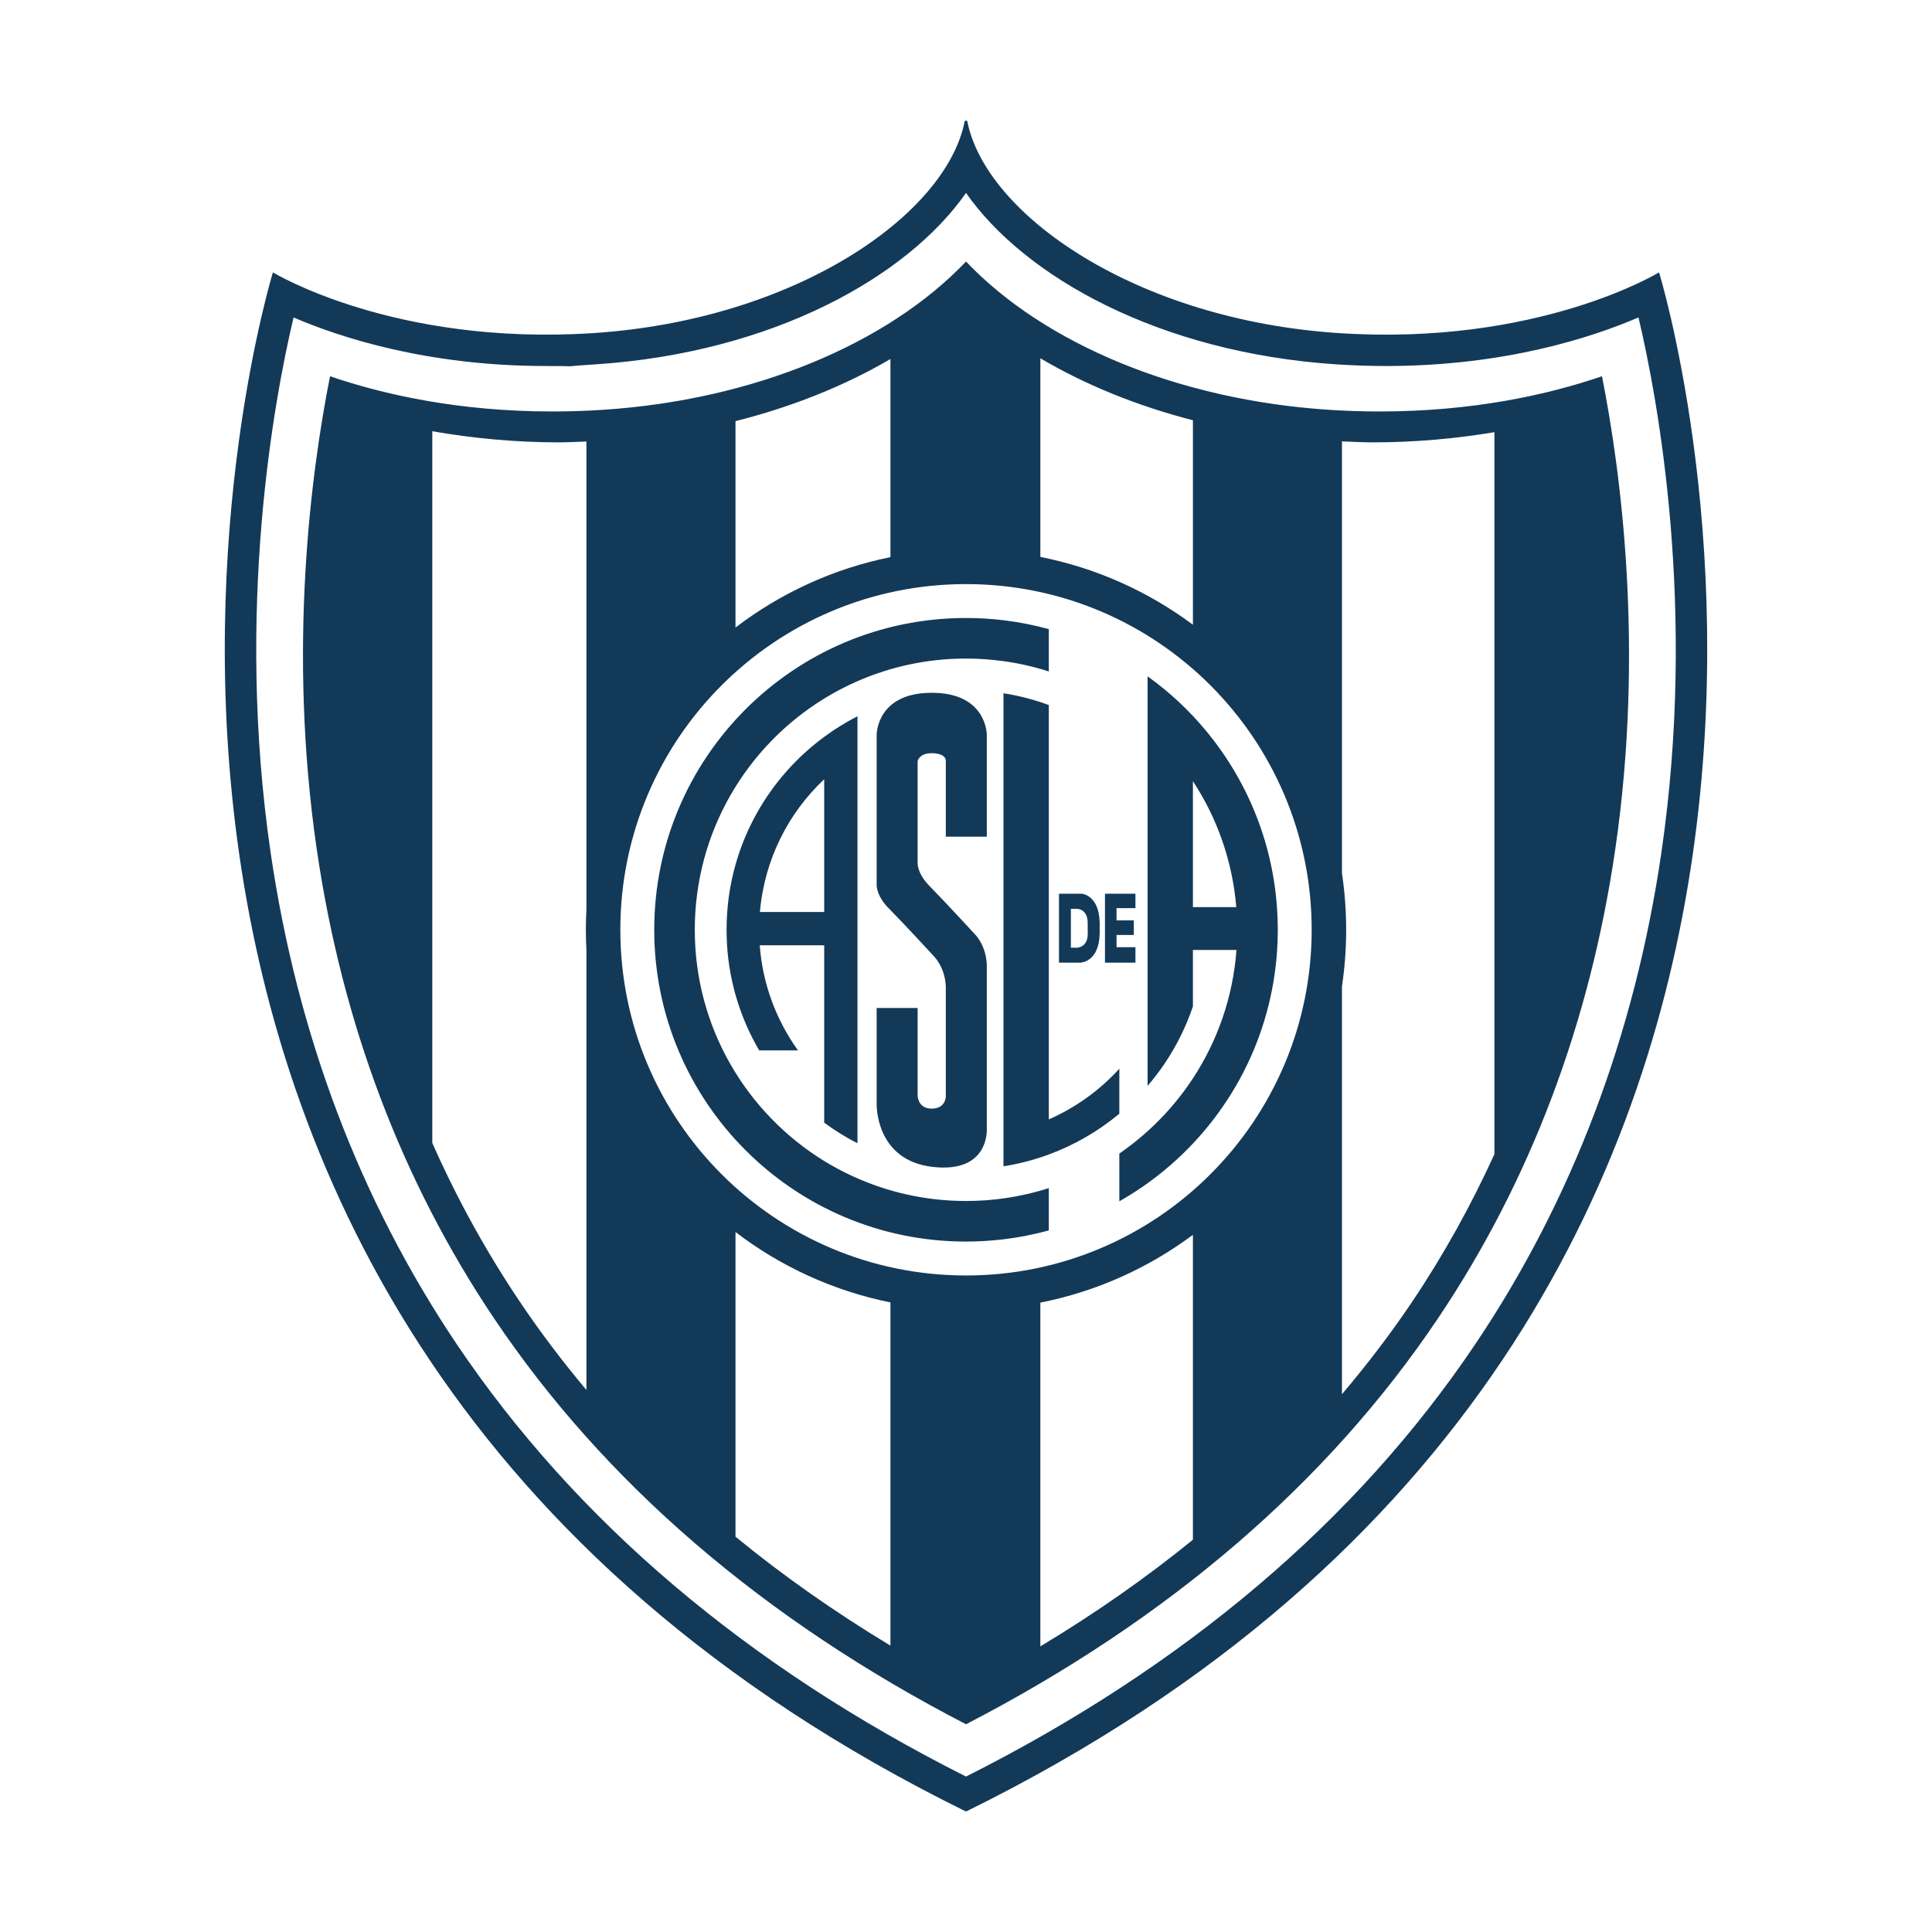 <?xml version="1.0" encoding="utf-8"?>
<!-- Created by @FCLOGO 2025-2-10 GMT+8 19:13:09 . https://fclogo.top/ -->
<!-- FOR PERSONAL USE ONLY NOT FOR COMMERCIAL USE -->
<svg version="1.1" xmlns="http://www.w3.org/2000/svg" xmlns:xlink="http://www.w3.org/1999/xlink" x="0px" y="0px"
	 viewBox="0 0 800 800" style="enable-background:new 0 0 800 800;" xml:space="preserve">
<path style="fill:#133958;" d="M686.983,112.781c0,0-49.97,30.582-132.659,25.147
	C470.442,132.416,407.996,88.894,400.491,50h-0.988c-7.494,38.894-69.94,82.416-153.827,87.928
	c-82.678,5.435-132.664-25.147-132.664-25.147S-19.708,543.397,399.761,750h0.489
	C819.719,543.397,686.983,112.781,686.983,112.781 M610.908,556.553c-49.198,73.162-120.136,133.4-210.9,179.083
	c-90.774-45.683-161.702-105.921-210.911-179.083c-40.104-59.651-66.023-128.135-77.037-203.52
	c-14.735-101.032,1.534-187.956,9.496-221.585c19.069,8.204,55.21,20.114,104.552,20.114
	c18.554,0,1.472,0.515,20.417-0.679c73.702-4.853,129.344-36.424,153.483-71
	c24.123,34.576,79.775,66.147,153.477,71c6.814,0.432,13.691,0.679,20.428,0.679
	c49.332,0,85.468-11.91,104.547-20.129c7.957,33.645,24.236,120.569,9.486,221.6
	C676.931,428.418,651.022,496.901,610.908,556.553 M463.49,461.166c-8.621,7.18-18.477,12.939-29.198,16.887
	c-6.011,2.223-12.285,3.855-18.775,4.889v-13.685V300.755v-13.696c6.49,1.019,12.764,2.666,18.775,4.884v14.524
	v157.049c11.174-4.9,21.112-12.09,29.198-20.989V461.166z M470.163,398.61h-12.62v-28.549h12.62v5.981h-7.828
	v5.059h7.154v6.063h-7.154v5.044h7.828V398.61z M482.255,285.487c-2.29-1.894-4.647-3.711-7.066-5.43v21.519v18.786
	v23.547v31.709v17.736v32.734v23.552c2.532-2.949,4.9-6.037,7.066-9.244c4.895-7.252,8.842-15.193,11.704-23.634
	v-23.408h4.843h13.191c-1.431,19.542-7.88,37.695-18.034,53.182c-1.194,1.827-2.45,3.603-3.737,5.358
	c-2.486,3.335-5.147,6.531-7.967,9.558c-5.625,6.058-11.92,11.493-18.765,16.212v19.779
	c6.645-3.773,12.918-8.101,18.765-12.944c26.609-22.013,44.231-54.494,46.579-91.145
	c0.18-2.769,0.278-5.538,0.278-8.348c0-3.165-0.123-6.279-0.35-9.388c-2.187-30.551-15.024-58.169-34.803-79.158
	C490.3,292.569,486.378,288.9,482.255,285.487 M493.964,353.224v-29.754
	c9.985,15.209,16.367,33.001,17.957,52.147h-13.212h-4.745V353.224z M447.852,398.522c0,0,7.283-0.412,7.489-11.972
	h0.005v-0.216c0-0.103,0.005-0.185,0.005-0.268h-0.005v-3.546h0.005c0-0.088-0.005-0.17-0.005-0.257v-0.324h-0.005
	c-0.252-11.452-7.489-11.879-7.489-11.879h-9.347v28.549h9.347V398.522z M446.195,392.438l-2.764-0.041v-16.048
	h2.764c0,0,4.189,0.129,4.189,5.759v0.654v0.865v1.467h0.026v1.549c0,5.6-4.189,5.744-4.189,5.744
	L446.195,392.438z M341.287,464.88c4.323,3.191,8.93,6.058,13.773,8.518v-15.461v-66.512v-13.773V312.066v-15.461
	c-4.843,2.455-9.45,5.311-13.773,8.518c-22.672,16.676-37.983,42.77-40.166,72.528
	c-0.17,2.424-0.263,4.869-0.263,7.355c0,2.151,0.077,4.292,0.196,6.418c1.014,15.806,5.744,30.593,13.299,43.516
	h16.073c-8.93-12.419-14.637-27.335-15.832-43.516h26.691v55.925V464.88z M314.668,377.652
	c1.837-21.616,11.699-40.953,26.619-54.993v54.993H314.668z M663.347,155.796
	c-22.332,7.633-53.367,14.586-92.107,14.586c-6.953,0-14.046-0.232-21.076-0.7
	c-61.988-4.071-117.532-27.103-150.158-61.386c-32.631,34.283-88.17,57.315-150.153,61.386
	c-7.03,0.468-14.128,0.7-21.081,0.7c-38.745,0-69.78-6.953-92.112-14.586
	c-7.771,39.177-17.654,112.658-5.481,195.995c10.52,72.019,35.24,137.358,73.486,194.25
	c45.765,68.087,111.474,124.568,195.341,167.94c83.872-43.372,149.566-99.853,195.341-167.94
	c38.246-56.877,62.961-122.231,73.481-194.25C681.005,268.454,671.113,194.973,663.347,155.796 M242.833,376.382
	c-0.154,2.861-0.242,5.733-0.242,8.626c0,2.893,0.087,5.764,0.242,8.621v181.944
	c-9.913-11.796-19.146-24.01-27.638-36.64c-13.948-20.752-26.012-42.672-36.192-65.668V178.57
	c16.917,2.944,34.422,4.601,52.523,4.601c3.737,0,7.53-0.232,11.307-0.365V376.382z M430.789,148.359
	c18.595,10.973,40.032,19.707,63.172,25.662v84.67c-18.374-13.696-39.846-23.459-63.172-28.086V148.359z
	 M304.553,174.381c23.5-5.914,45.282-14.663,64.16-25.729v82.05c-23.768,4.792-45.585,14.957-64.16,29.146V174.381z
	 M368.713,681.417c-23.052-13.907-44.463-28.946-64.16-45.101V510.158c18.575,14.19,40.392,24.349,64.16,29.141
	V681.417z M493.96,637.567c-19.424,15.806-40.51,30.531-63.172,44.165V539.392
	c23.325-4.622,44.798-14.39,63.172-28.076V637.567z M400.006,528.146c-79.05,0-143.137-64.103-143.137-143.137
	c0-79.065,64.088-143.148,143.137-143.148c79.055,0,143.132,64.083,143.132,143.148
	C543.138,464.043,479.06,528.146,400.006,528.146 M618.811,477.923c-9.727,21.282-21.009,41.684-34,61.01
	c-8.909,13.253-18.657,26.032-29.131,38.374V408.421c1.137-7.638,1.74-15.461,1.74-23.413
	c0-7.957-0.602-15.775-1.74-23.418V182.76c4.282,0.159,8.58,0.412,12.81,0.412
	c17.314,0,34.077-1.518,50.32-4.21V477.923z M379.971,428.732v24.916c0,0,0,5.409,5.847,5.409
	c5.826,0,5.826-5.028,5.826-5.028V408.783c-0.196-8.302-5.028-12.918-5.028-12.918s-12.193-13.284-18.714-19.861
	c-4.478-4.55-4.889-8.374-4.9-9.599v-62.086c0,0-0.165-17.453,22.816-17.453
	c22.955,0,22.795,17.453,22.795,17.453v42.132h-16.969v-31.344c0-3.376-5.826-3.232-5.826-3.232
	c-5.152,0-5.847,3.232-5.847,3.232v42.574c0.108,1.544,0.839,5.064,4.884,9.161
	c6.506,6.598,18.703,19.861,18.703,19.861s4.473,4.267,4.998,11.971h0.057v68.406c0,0,1.508,18.873-22.45,16.104
	c-23.959-2.769-23.161-26.218-23.161-26.218V428.732v-11.349h16.969V428.732z M400.007,497.304
	c5.26,0,10.433-0.355,15.507-1.071c6.449-0.89,12.718-2.332,18.776-4.262v17.52
	c-6.104,1.673-12.357,2.918-18.776,3.685c-5.08,0.592-10.263,0.932-15.507,0.932
	c-71.304,0-129.102-57.809-129.102-129.097c0-71.324,57.799-129.113,129.102-129.113
	c5.245,0,10.427,0.319,15.507,0.921c6.418,0.777,12.671,2.023,18.776,3.685v17.535
	c-6.058-1.956-12.326-3.392-18.776-4.267c-5.075-0.7-10.247-1.081-15.507-1.081c-15.986,0-31.195,3.356-44.947,9.372
	c-4.781,2.079-9.372,4.493-13.773,7.195c-32.147,19.748-53.593,55.246-53.593,95.751
	c0,40.5,21.447,75.962,53.593,95.741c3.757,2.306,7.669,4.395,11.719,6.258
	C367.299,493.609,383.224,497.304,400.007,497.304"/>
<g>
</g>
<g>
</g>
<g>
</g>
<g>
</g>
<g>
</g>
<g>
</g>
<g>
</g>
<g>
</g>
<g>
</g>
<g>
</g>
<g>
</g>
<g>
</g>
<g>
</g>
<g>
</g>
<g>
</g>
</svg>
